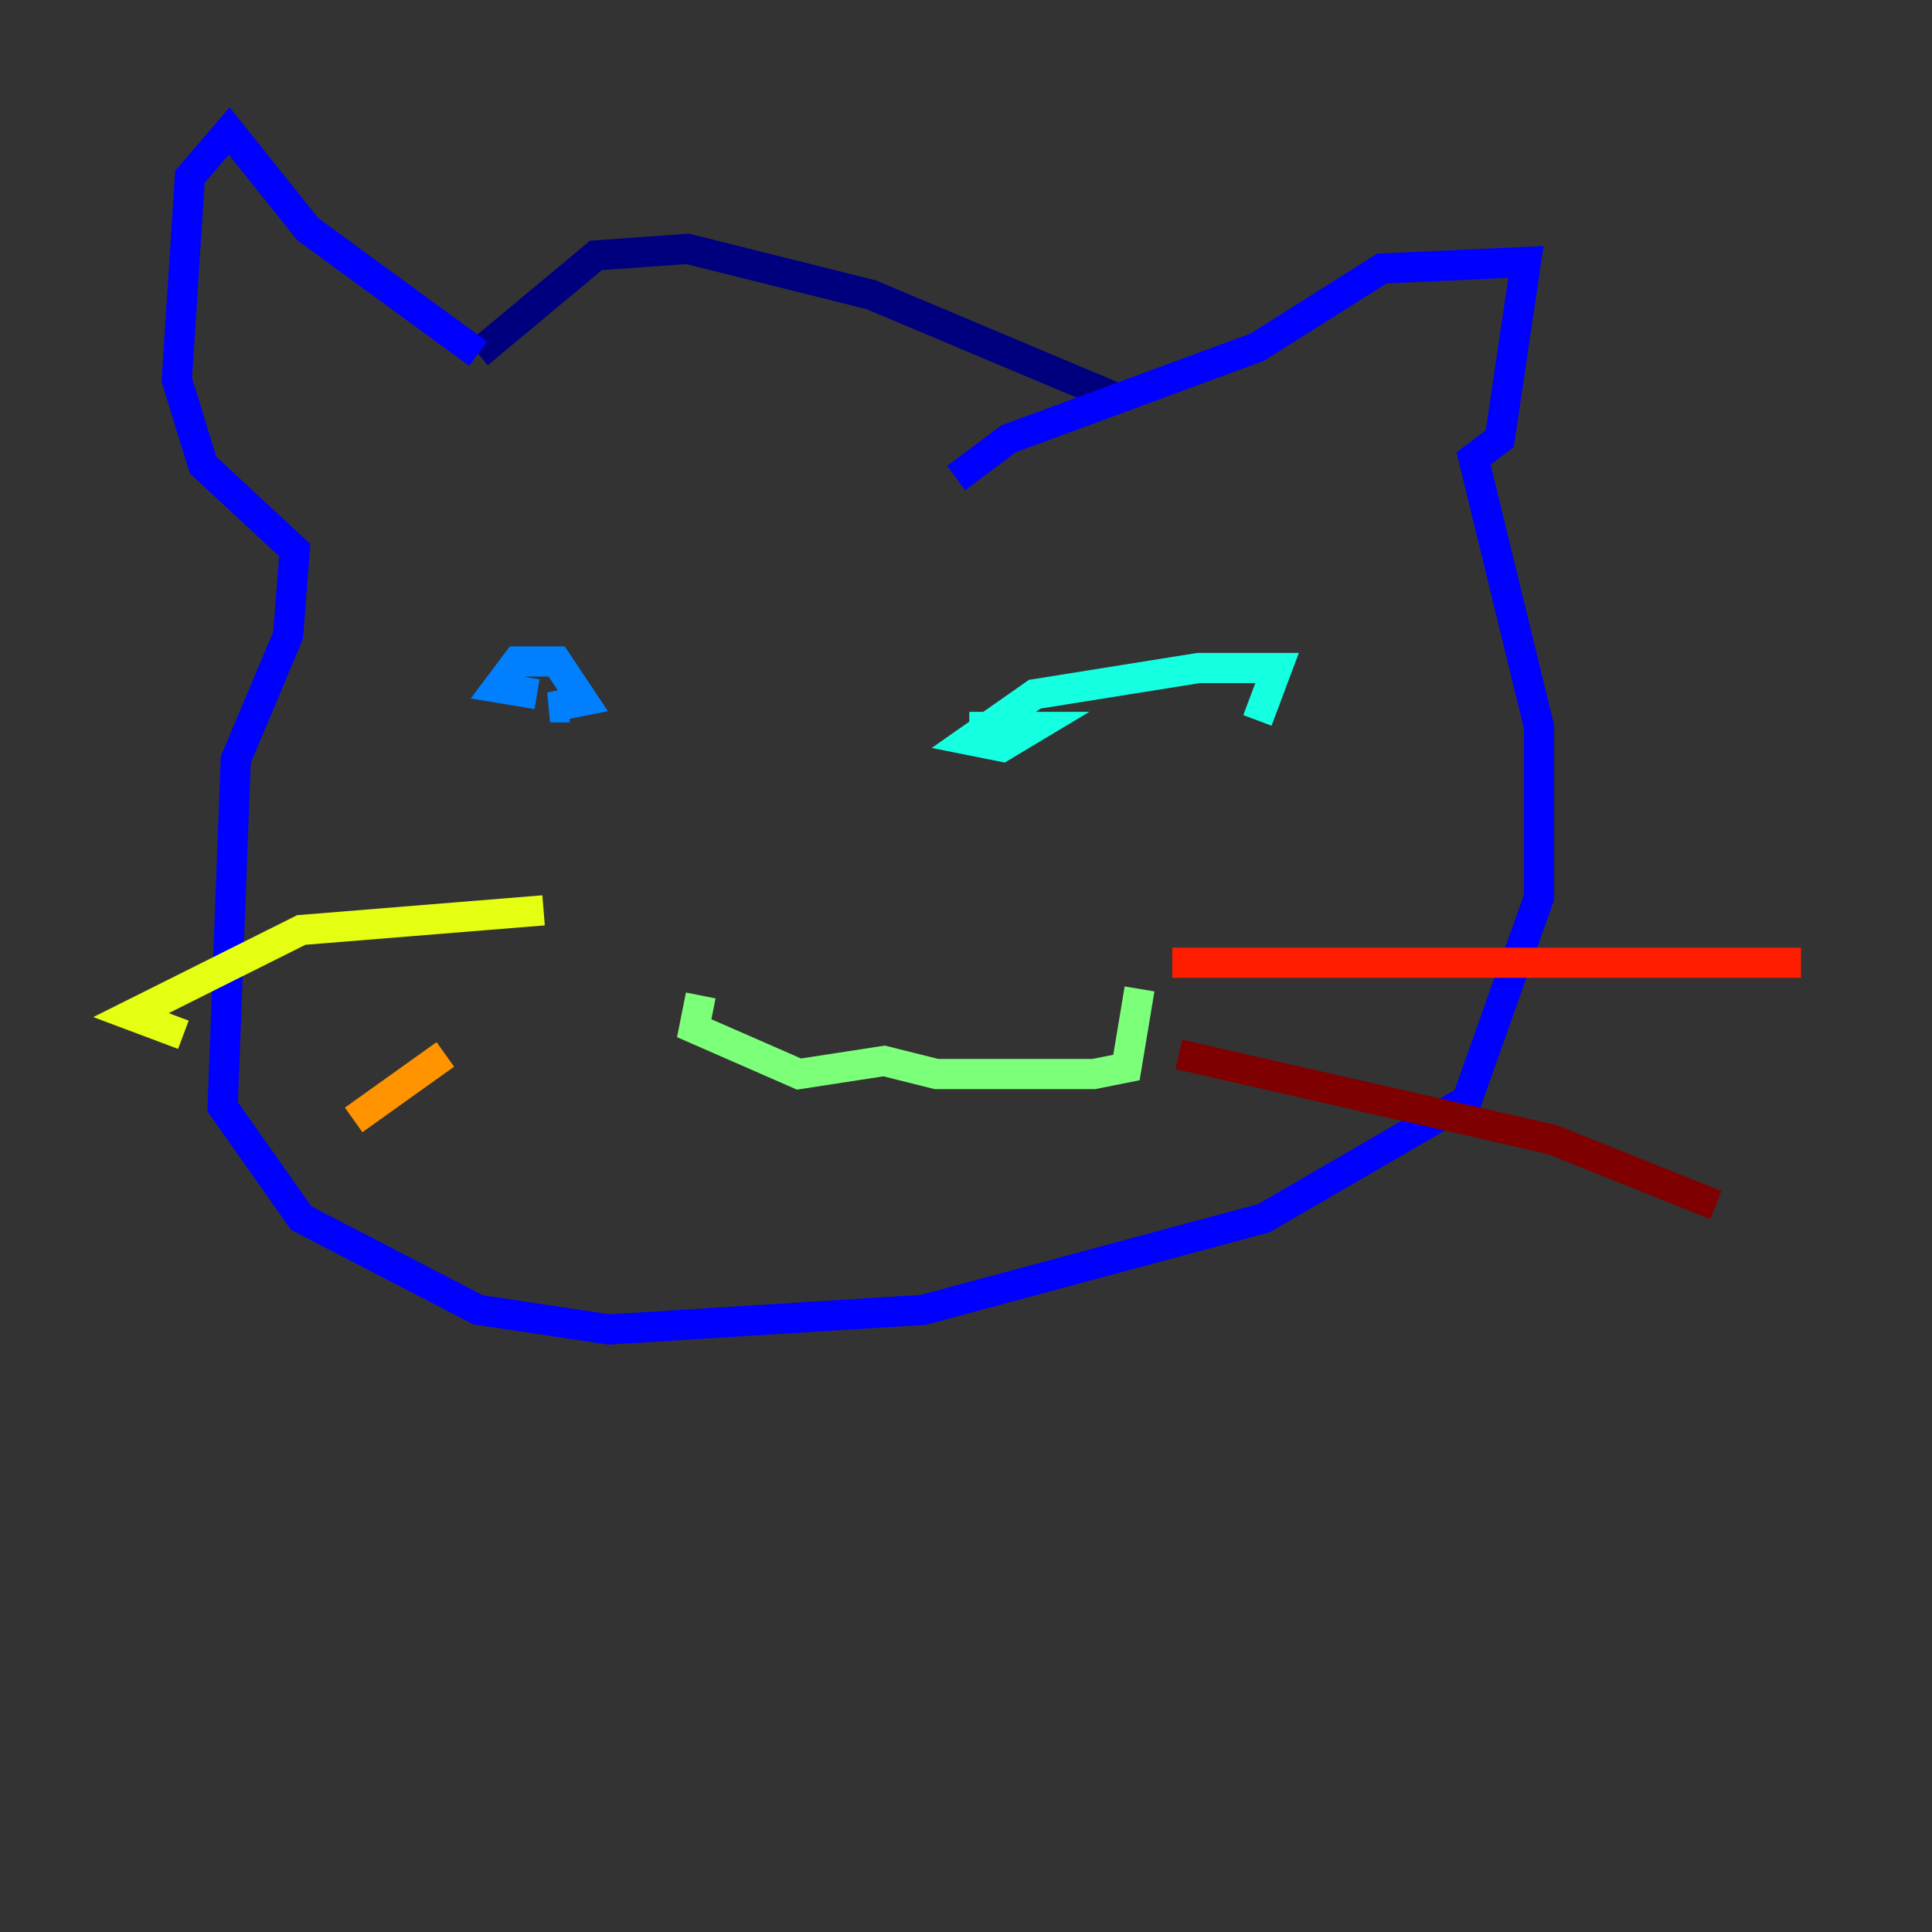 <?xml version="1.0" encoding="utf-8" ?>
<svg baseProfile="tiny" height="128" version="1.2" viewBox="0,0,128,128" width="128" xmlns="http://www.w3.org/2000/svg" xmlns:ev="http://www.w3.org/2001/xml-events" xmlns:xlink="http://www.w3.org/1999/xlink"><rect x="0" y="0" width="128" height="128" fill="#333333" stroke="none"/><defs /><polyline fill="none" points="74.197,26.468 57.709,19.525 45.559,16.488 39.485,16.922 31.675,23.43" stroke="#00007f" stroke-width="2" /><polyline fill="none" points="31.675,23.43 20.393,15.186 15.186,8.678 12.583,11.715 11.715,25.166 13.451,30.807 19.525,36.447 19.091,42.088 15.62,50.332 14.752,73.329 19.959,80.705 31.675,86.78 40.352,88.081 61.18,86.78 83.742,80.705 97.193,72.895 101.966,59.444 101.966,48.163 97.627,30.373 99.363,29.071 101.098,17.356 91.552,17.79 83.308,22.997 66.82,29.071 63.349,31.675" stroke="#0000ff" stroke-width="2" /><polyline fill="none" points="35.58,45.993 32.976,45.559 34.278,43.824 36.881,43.824 38.617,46.427 36.447,46.861 37.749,46.861" stroke="#0080ff" stroke-width="2" /><polyline fill="none" points="64.217,48.163 68.556,48.163 66.386,49.464 64.217,49.031 68.556,45.993 79.403,44.258 84.61,44.258 83.308,47.729" stroke="#15ffe1" stroke-width="2" /><polyline fill="none" points="46.427,65.953 45.993,68.122 52.936,71.159 58.576,70.291 62.047,71.159 72.461,71.159 74.63,70.725 75.498,65.519" stroke="#7cff79" stroke-width="2" /><polyline fill="none" points="36.014,60.312 19.959,61.614 8.678,67.254 12.149,68.556" stroke="#e4ff12" stroke-width="2" /><polyline fill="none" points="29.505,69.858 23.43,74.197" stroke="#ff9400" stroke-width="2" /><polyline fill="none" points="77.668,63.783 119.322,63.783" stroke="#ff1d00" stroke-width="2" /><polyline fill="none" points="78.102,69.858 102.834,75.498 113.681,79.837" stroke="#7f0000" stroke-width="2" /></svg>
